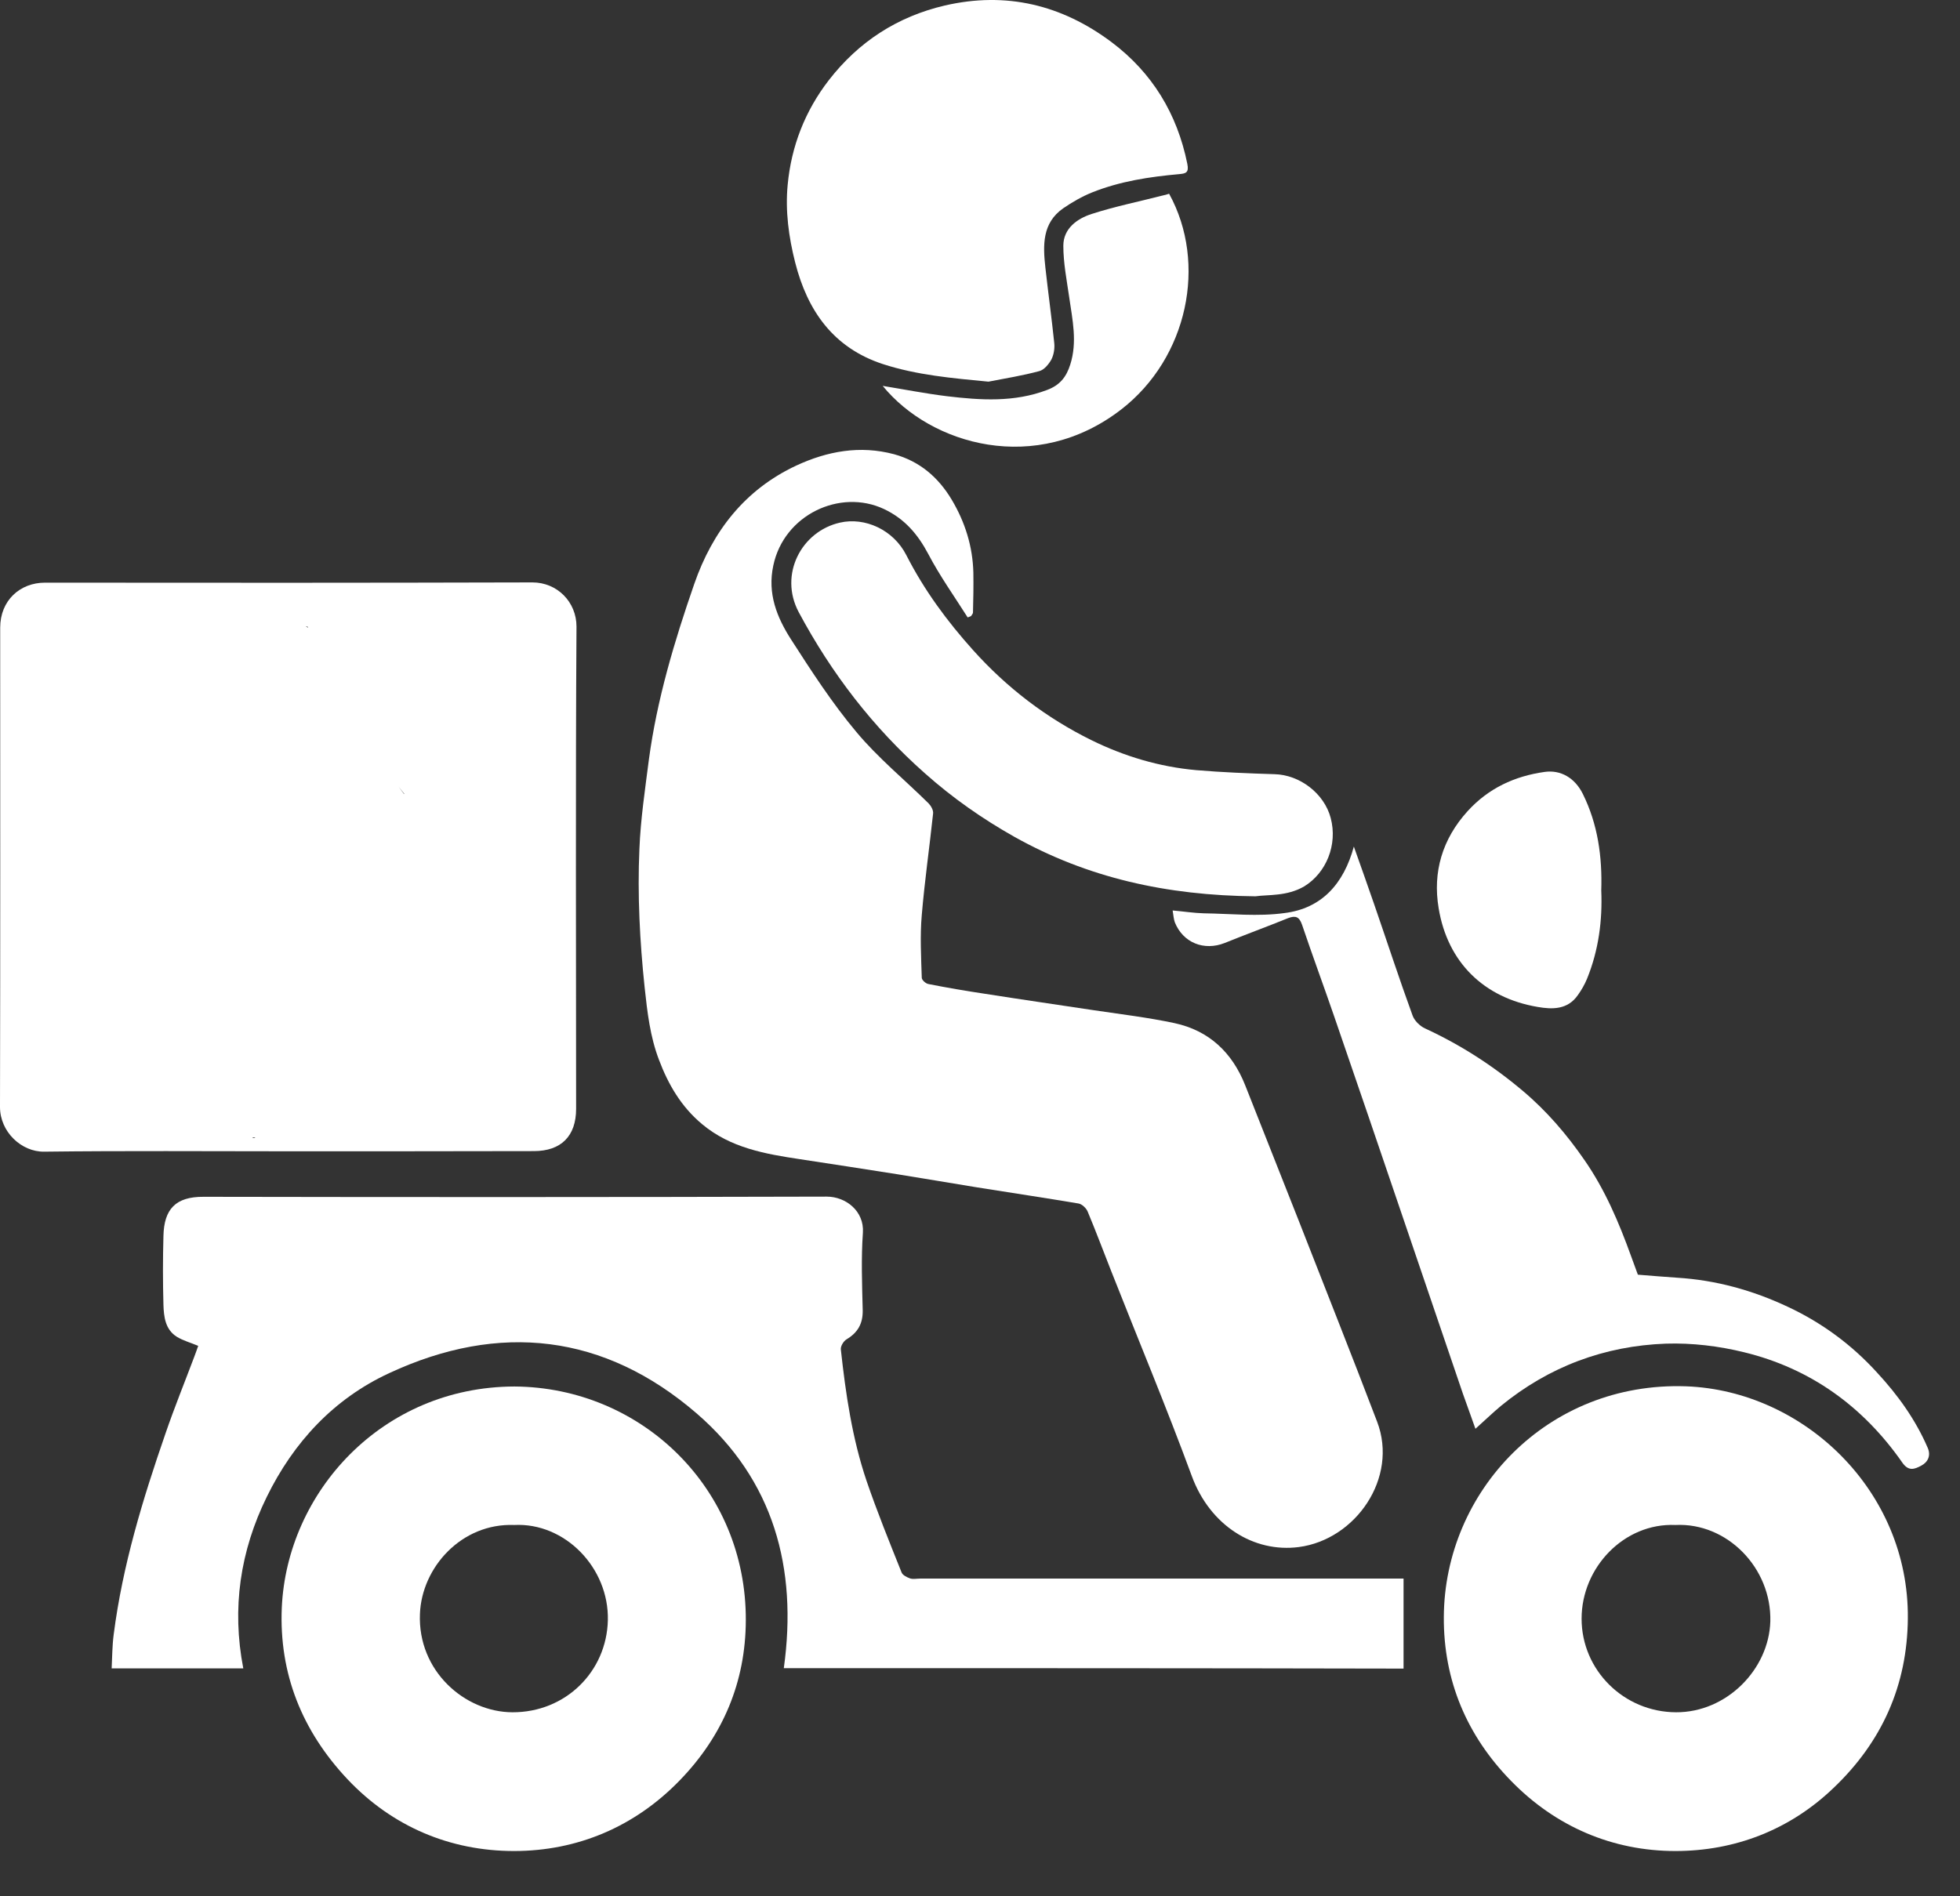 <svg width="31" height="30" viewBox="0 0 31 30" fill="white" xmlns="http://www.w3.org/2000/svg">
  <rect x="0" y="0" width="31" height="30" fill="#333333" stroke="none"/>
  <path
    d="M15.305 9.768C15.094 9.435 14.864 9.112 14.681 8.763C14.515 8.45 14.307 8.207 13.981 8.053C13.287 7.727 12.4 8.143 12.231 8.946C12.135 9.391 12.288 9.768 12.512 10.117C12.835 10.619 13.162 11.125 13.546 11.582C13.888 11.992 14.307 12.334 14.688 12.711C14.726 12.75 14.765 12.82 14.758 12.871C14.701 13.406 14.624 13.94 14.579 14.477C14.55 14.807 14.569 15.14 14.579 15.469C14.579 15.504 14.643 15.562 14.685 15.568C14.979 15.626 15.277 15.677 15.577 15.722C16.15 15.812 16.723 15.895 17.292 15.981C17.721 16.045 18.153 16.096 18.575 16.186C19.125 16.304 19.49 16.653 19.695 17.171C19.976 17.888 20.264 18.605 20.546 19.324C20.958 20.38 21.378 21.433 21.781 22.492C22.12 23.381 21.442 24.357 20.543 24.475C19.832 24.568 19.138 24.136 18.85 23.352C18.45 22.265 18.002 21.193 17.577 20.114C17.452 19.798 17.334 19.481 17.203 19.168C17.18 19.113 17.113 19.049 17.058 19.04C16.524 18.95 15.987 18.87 15.449 18.784C15.027 18.716 14.608 18.643 14.186 18.576C13.674 18.496 13.165 18.416 12.653 18.339C12.1 18.256 11.553 18.16 11.105 17.785C10.775 17.51 10.57 17.158 10.423 16.768C10.282 16.4 10.238 16.013 10.196 15.623C10.119 14.893 10.081 14.161 10.113 13.431C10.132 12.958 10.203 12.487 10.263 12.017C10.391 11.064 10.666 10.146 10.98 9.24C11.268 8.408 11.78 7.746 12.595 7.365C13.085 7.138 13.6 7.042 14.141 7.186C14.547 7.298 14.841 7.551 15.053 7.906C15.264 8.261 15.385 8.645 15.395 9.061C15.398 9.272 15.395 9.48 15.389 9.691C15.389 9.71 15.369 9.726 15.36 9.746C15.344 9.752 15.325 9.762 15.305 9.768Z"
    fill="white" />
  <path
    d="M4.553 18.214C3.266 18.214 1.984 18.204 0.697 18.22C0.339 18.224 0 17.907 0 17.513C0.006 14.986 0.003 12.458 0.003 9.931C0.003 9.496 0.32 9.218 0.71 9.218C3.279 9.221 5.851 9.221 8.421 9.214C8.814 9.214 9.118 9.525 9.118 9.912C9.102 12.455 9.112 14.999 9.112 17.542C9.112 17.974 8.875 18.211 8.443 18.211C7.144 18.214 5.848 18.214 4.553 18.214ZM4.537 12.577C4.549 12.529 4.556 12.51 4.562 12.49C4.783 11.895 2.342 13.057 2.566 12.462C2.646 12.254 2 13 4.994 10.347C2 12 5.262 9.886 4.836 9.912C7.552 11.062 6.048 11.773 6 12C5.968 12.154 11.145 18.221 6.431 16.303C6.191 17.279 2.806 13.037 2.566 14.013C2.515 14.215 2.795 13.051 3 13C3.253 12.939 3.353 14.17 3.606 14.106C3.91 14.029 5.183 13.08 5.5 13C5.394 13.435 6.099 16.09 6 16.5C5.827 17.213 5.176 17.29 5 18C4.965 18.147 3.882 17.955 4 18C4.134 18.051 4.079 17.51 4.133 17.401C4.354 16.944 4.569 16.483 4.783 16.022C5.208 15.111 5.634 14.196 6.056 13.284C6.181 13.015 6.309 12.746 6.431 12.474C6.501 12.318 6.67 12.506 6.5 12.5C7.396 13.921 6.146 12.196 6.095 12.206C5.74 12.289 5.388 12.378 5.032 12.462C4.873 12.503 4.716 12.535 4.537 12.577Z"
    fill="white" />
  <path
    d="M12.397 26.391C12.618 24.805 12.234 23.413 11.021 22.363C9.562 21.103 7.902 20.911 6.155 21.724C5.278 22.13 4.642 22.818 4.219 23.682C3.8 24.536 3.663 25.441 3.848 26.395C3.148 26.395 2.469 26.395 1.766 26.395C1.775 26.212 1.775 26.036 1.798 25.86C1.938 24.766 2.258 23.717 2.617 22.68C2.757 22.271 2.921 21.868 3.074 21.461C3.097 21.404 3.116 21.343 3.135 21.292C3.013 21.241 2.895 21.209 2.796 21.148C2.613 21.033 2.591 20.831 2.585 20.642C2.575 20.281 2.575 19.916 2.585 19.555C2.594 19.129 2.777 18.931 3.221 18.934C6.507 18.94 9.789 18.94 13.075 18.931C13.382 18.931 13.67 19.164 13.648 19.5C13.619 19.91 13.635 20.322 13.645 20.732C13.648 20.943 13.565 21.084 13.389 21.189C13.341 21.218 13.293 21.298 13.299 21.349C13.376 22.053 13.478 22.754 13.705 23.426C13.872 23.915 14.067 24.395 14.259 24.875C14.275 24.92 14.342 24.952 14.393 24.971C14.441 24.987 14.499 24.974 14.553 24.974C17.026 24.974 19.502 24.974 21.976 24.974C22.046 24.974 22.113 24.974 22.199 24.974C22.199 25.451 22.199 25.921 22.199 26.398C18.949 26.391 15.679 26.391 12.397 26.391Z"
    fill="white" />
  <path
    d="M8.136 21.935C10.148 21.948 11.806 23.55 11.796 25.636C11.793 26.609 11.434 27.46 10.756 28.161C10.04 28.903 9.128 29.284 8.13 29.284C7.122 29.284 6.204 28.9 5.493 28.145C4.78 27.386 4.412 26.481 4.457 25.432C4.54 23.608 6.04 21.941 8.136 21.935ZM8.133 24.126C7.301 24.094 6.671 24.795 6.642 25.531C6.604 26.436 7.352 27.086 8.104 27.089C8.945 27.092 9.595 26.446 9.614 25.633C9.633 24.801 8.933 24.085 8.133 24.126Z"
    fill="white" />
  <path
    d="M30.175 25.604C30.166 26.663 29.766 27.556 29.001 28.285C28.304 28.954 27.433 29.284 26.499 29.284C25.507 29.284 24.605 28.9 23.898 28.173C23.201 27.46 22.83 26.587 22.836 25.582C22.846 23.599 24.468 21.855 26.669 21.932C28.524 22.002 30.194 23.579 30.175 25.604ZM26.499 24.126C25.687 24.091 25.015 24.798 25.015 25.608C25.015 26.423 25.683 27.086 26.509 27.089C27.309 27.092 27.977 26.411 28 25.652C28.022 24.805 27.315 24.085 26.499 24.126Z"
    fill="white" />
  <path
    d="M15.634 6.038C15.062 5.983 14.502 5.935 13.961 5.759C13.184 5.503 12.771 4.921 12.576 4.15C12.474 3.747 12.419 3.337 12.458 2.925C12.515 2.314 12.733 1.754 13.11 1.267C13.581 0.66 14.192 0.263 14.944 0.087C15.916 -0.137 16.793 0.077 17.58 0.666C18.223 1.149 18.619 1.799 18.779 2.592C18.808 2.733 18.754 2.746 18.648 2.755C18.181 2.797 17.717 2.867 17.276 3.043C17.116 3.107 16.959 3.197 16.815 3.296C16.482 3.529 16.495 3.881 16.534 4.233C16.578 4.63 16.633 5.027 16.674 5.423C16.684 5.51 16.668 5.609 16.63 5.686C16.588 5.762 16.514 5.852 16.438 5.871C16.175 5.942 15.903 5.986 15.634 6.038Z"
    fill="white" />
  <path
    d="M21.413 13.393C21.522 13.7 21.631 14.007 21.737 14.314C21.938 14.896 22.13 15.485 22.341 16.064C22.37 16.147 22.456 16.231 22.536 16.269C23.099 16.528 23.611 16.858 24.085 17.258C24.465 17.578 24.782 17.949 25.064 18.358C25.387 18.825 25.605 19.34 25.796 19.868C25.832 19.967 25.87 20.067 25.905 20.166C26.113 20.182 26.321 20.201 26.526 20.214C27.14 20.252 27.719 20.412 28.276 20.674C28.817 20.927 29.29 21.276 29.69 21.717C30.016 22.069 30.298 22.46 30.49 22.907C30.541 23.026 30.496 23.131 30.384 23.189C30.282 23.243 30.186 23.282 30.087 23.138C29.469 22.252 28.637 21.65 27.588 21.394C27.188 21.295 26.763 21.244 26.35 21.257C25.377 21.292 24.497 21.621 23.739 22.242C23.605 22.354 23.48 22.476 23.336 22.604C23.269 22.412 23.202 22.232 23.138 22.05C22.818 21.113 22.501 20.175 22.181 19.238C21.823 18.185 21.465 17.133 21.103 16.083C20.937 15.6 20.758 15.117 20.594 14.631C20.55 14.503 20.492 14.481 20.374 14.525C20.041 14.66 19.702 14.784 19.369 14.919C19.043 15.047 18.713 14.916 18.582 14.593C18.563 14.541 18.56 14.484 18.547 14.404C18.726 14.42 18.883 14.445 19.04 14.449C19.465 14.455 19.897 14.503 20.316 14.445C20.905 14.372 21.253 13.982 21.413 13.393Z"
    fill="white" />
  <path
    d="M19.857 14.18C18.446 14.167 17.199 13.886 16.044 13.239C15.538 12.954 15.068 12.625 14.633 12.238C13.807 11.508 13.152 10.654 12.633 9.685C12.316 9.09 12.675 8.405 13.286 8.268C13.679 8.178 14.13 8.38 14.335 8.783C14.617 9.336 14.978 9.826 15.391 10.286C15.925 10.881 16.549 11.358 17.263 11.71C17.784 11.966 18.338 12.132 18.92 12.184C19.329 12.219 19.745 12.235 20.158 12.248C20.555 12.257 20.945 12.551 21.047 12.942C21.159 13.364 20.977 13.809 20.628 14.023C20.353 14.183 20.056 14.151 19.857 14.18Z"
    fill="white" />
  <path
    d="M25.326 14.087C25.346 14.56 25.285 15.031 25.102 15.482C25.064 15.575 25.013 15.664 24.955 15.744C24.795 15.975 24.552 15.971 24.319 15.93C23.471 15.786 22.895 15.226 22.754 14.368C22.658 13.796 22.812 13.274 23.212 12.833C23.541 12.471 23.954 12.279 24.431 12.212C24.68 12.177 24.907 12.302 25.035 12.561C25.272 13.041 25.343 13.553 25.326 14.087Z"
    fill="white" />
  <path
    d="M18.491 3.065C19.099 4.169 18.785 5.663 17.736 6.476C16.386 7.522 14.726 7.042 13.961 6.105C14.294 6.159 14.633 6.226 14.975 6.268C15.509 6.332 16.041 6.367 16.562 6.169C16.767 6.092 16.866 5.961 16.927 5.769C17.042 5.41 16.962 5.059 16.911 4.703C16.872 4.432 16.818 4.16 16.818 3.888C16.818 3.616 17.035 3.459 17.266 3.385C17.64 3.264 18.027 3.187 18.408 3.088C18.433 3.085 18.456 3.075 18.491 3.065Z"
    fill="white" />
</svg>